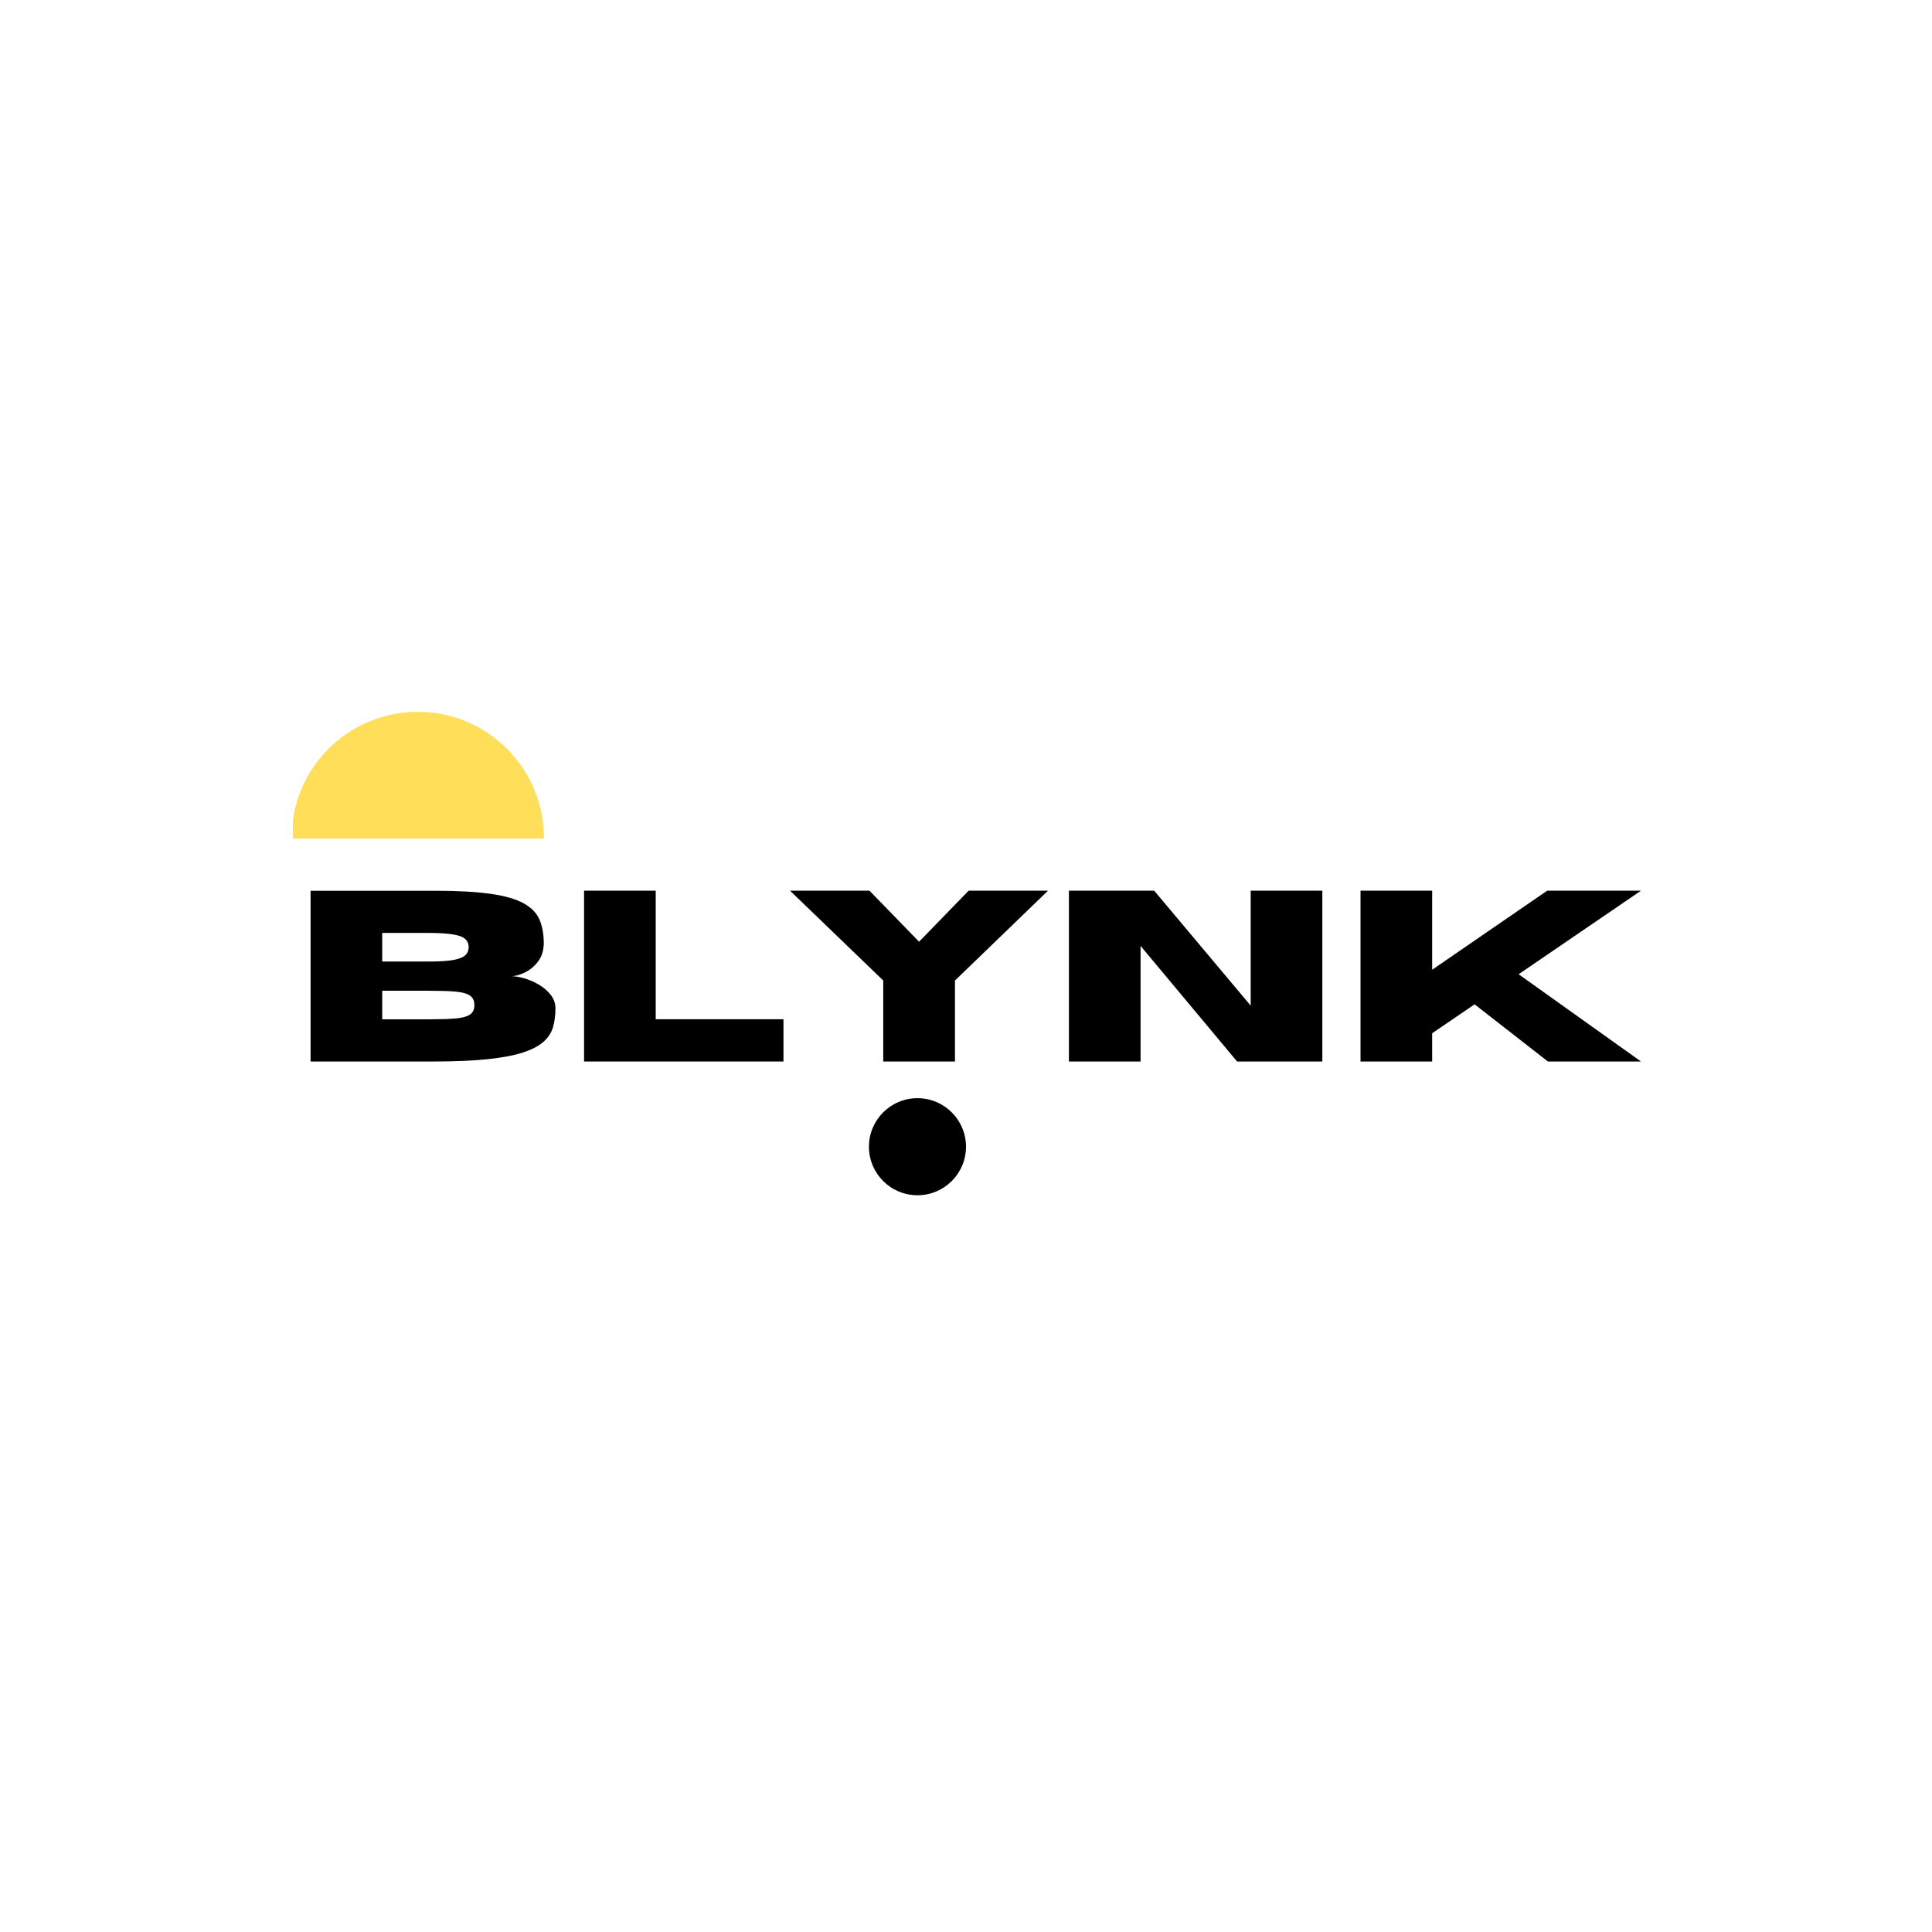 <svg xmlns="http://www.w3.org/2000/svg" xmlns:xlink="http://www.w3.org/1999/xlink" width="500" zoomAndPan="magnify" viewBox="0 0 375 375" height="500" preserveAspectRatio="xMidYMid meet" version="1.0"><defs><g/><clipPath id="fe12e3184f"><path d="M 56.848 138.008 L 105.598 138.008 L 105.598 162.758 L 56.848 162.758 Z M 56.848 138.008 " clip-rule="nonzero"/></clipPath><clipPath id="6d9c3c8f86"><path d="M 168.66 213.156 L 187.5 213.156 L 187.5 231.996 L 168.66 231.996 Z M 168.66 213.156 " clip-rule="nonzero"/></clipPath><clipPath id="7b8020ef51"><path d="M 178.078 213.156 C 172.875 213.156 168.66 217.375 168.66 222.578 C 168.66 227.781 172.875 231.996 178.078 231.996 C 183.281 231.996 187.5 227.781 187.5 222.578 C 187.5 217.375 183.281 213.156 178.078 213.156 Z M 178.078 213.156 " clip-rule="nonzero"/></clipPath></defs><g clip-path="url(#fe12e3184f)"><path fill="#ffde59" d="M 56.605 162.758 L 56.605 162.645 C 56.605 159.34 57.254 156.133 58.531 153.113 C 59.762 150.199 61.527 147.582 63.777 145.332 C 66.023 143.086 68.645 141.32 71.559 140.086 C 74.578 138.809 77.781 138.164 81.086 138.164 C 84.391 138.164 87.598 138.809 90.617 140.086 C 93.531 141.32 96.148 143.086 98.398 145.332 C 100.645 147.582 102.41 150.199 103.645 153.113 C 104.922 156.133 105.566 159.34 105.566 162.645 L 105.566 162.758 Z M 56.605 162.758 " fill-opacity="1" fill-rule="nonzero"/></g><g clip-path="url(#6d9c3c8f86)"><g clip-path="url(#7b8020ef51)"><path fill="#000000" d="M 168.66 213.156 L 187.5 213.156 L 187.5 231.996 L 168.66 231.996 Z M 168.66 213.156 " fill-opacity="1" fill-rule="nonzero"/></g></g><g fill="#000000" fill-opacity="1"><g transform="translate(56.578, 206.037)"><g><path d="M 27.484 0 L 3.703 0 L 3.703 -33.141 L 27.984 -33.141 C 32.297 -33.141 35.848 -32.941 38.641 -32.547 C 41.43 -32.148 43.578 -31.531 45.078 -30.688 C 46.586 -29.852 47.613 -28.789 48.156 -27.5 C 48.695 -26.207 48.969 -24.66 48.969 -22.859 C 48.926 -21.441 48.535 -20.266 47.797 -19.328 C 47.066 -18.398 46.211 -17.707 45.234 -17.25 C 44.254 -16.789 43.395 -16.562 42.656 -16.562 C 43.383 -16.562 44.234 -16.422 45.203 -16.141 C 46.172 -15.859 47.113 -15.445 48.031 -14.906 C 48.945 -14.363 49.707 -13.707 50.312 -12.938 C 50.926 -12.164 51.234 -11.289 51.234 -10.312 C 51.234 -9.008 51.082 -7.816 50.781 -6.734 C 50.477 -5.66 49.875 -4.707 48.969 -3.875 C 48.07 -3.051 46.742 -2.348 44.984 -1.766 C 43.234 -1.191 40.938 -0.754 38.094 -0.453 C 35.25 -0.148 31.711 0 27.484 0 Z M 26.688 -19.406 C 28.719 -19.406 30.289 -19.504 31.406 -19.703 C 32.531 -19.91 33.305 -20.219 33.734 -20.625 C 34.172 -21.031 34.391 -21.551 34.391 -22.188 C 34.391 -22.832 34.172 -23.359 33.734 -23.766 C 33.305 -24.172 32.531 -24.469 31.406 -24.656 C 30.289 -24.852 28.719 -24.953 26.688 -24.953 L 17.609 -24.953 L 17.609 -19.406 Z M 26.688 -8.188 C 28.77 -8.188 30.457 -8.238 31.75 -8.344 C 33.039 -8.445 33.988 -8.691 34.594 -9.078 C 35.195 -9.461 35.5 -10.086 35.5 -10.953 C 35.5 -11.816 35.195 -12.441 34.594 -12.828 C 33.988 -13.223 33.039 -13.473 31.75 -13.578 C 30.457 -13.68 28.77 -13.734 26.688 -13.734 L 17.609 -13.734 L 17.609 -8.188 Z M 26.688 -8.188 "/></g></g></g><g fill="#000000" fill-opacity="1"><g transform="translate(109.665, 206.037)"><g><path d="M 42.406 0 L 3.703 0 L 3.703 -33.156 L 17.609 -33.156 L 17.609 -8.203 L 42.406 -8.203 Z M 42.406 0 "/></g></g></g><g fill="#000000" fill-opacity="1"><g transform="translate(152.999, 206.037)"><g><path d="M 32.359 0 L 18.438 0 L 18.438 -15.719 L 0.344 -33.156 L 15.766 -33.156 L 25.391 -23.25 L 35.016 -33.156 L 50.422 -33.156 L 32.359 -15.719 Z M 32.359 0 "/></g></g></g><g fill="#000000" fill-opacity="1"><g transform="translate(203.774, 206.037)"><g><path d="M 52.891 0 L 36.344 0 L 17.609 -22.438 L 17.609 0 L 3.703 0 L 3.703 -33.156 L 20.25 -33.156 L 38.984 -10.844 L 38.984 -33.156 L 52.891 -33.156 Z M 52.891 0 "/></g></g></g><g fill="#000000" fill-opacity="1"><g transform="translate(260.374, 206.037)"><g><path d="M 58.141 0 L 40.078 0 L 25.844 -11.094 L 17.609 -5.484 L 17.609 0 L 3.703 0 L 3.703 -33.156 L 17.609 -33.156 L 17.609 -17.812 L 39.938 -33.156 L 58.141 -33.156 L 34.391 -16.938 Z M 58.141 0 "/></g></g></g></svg>